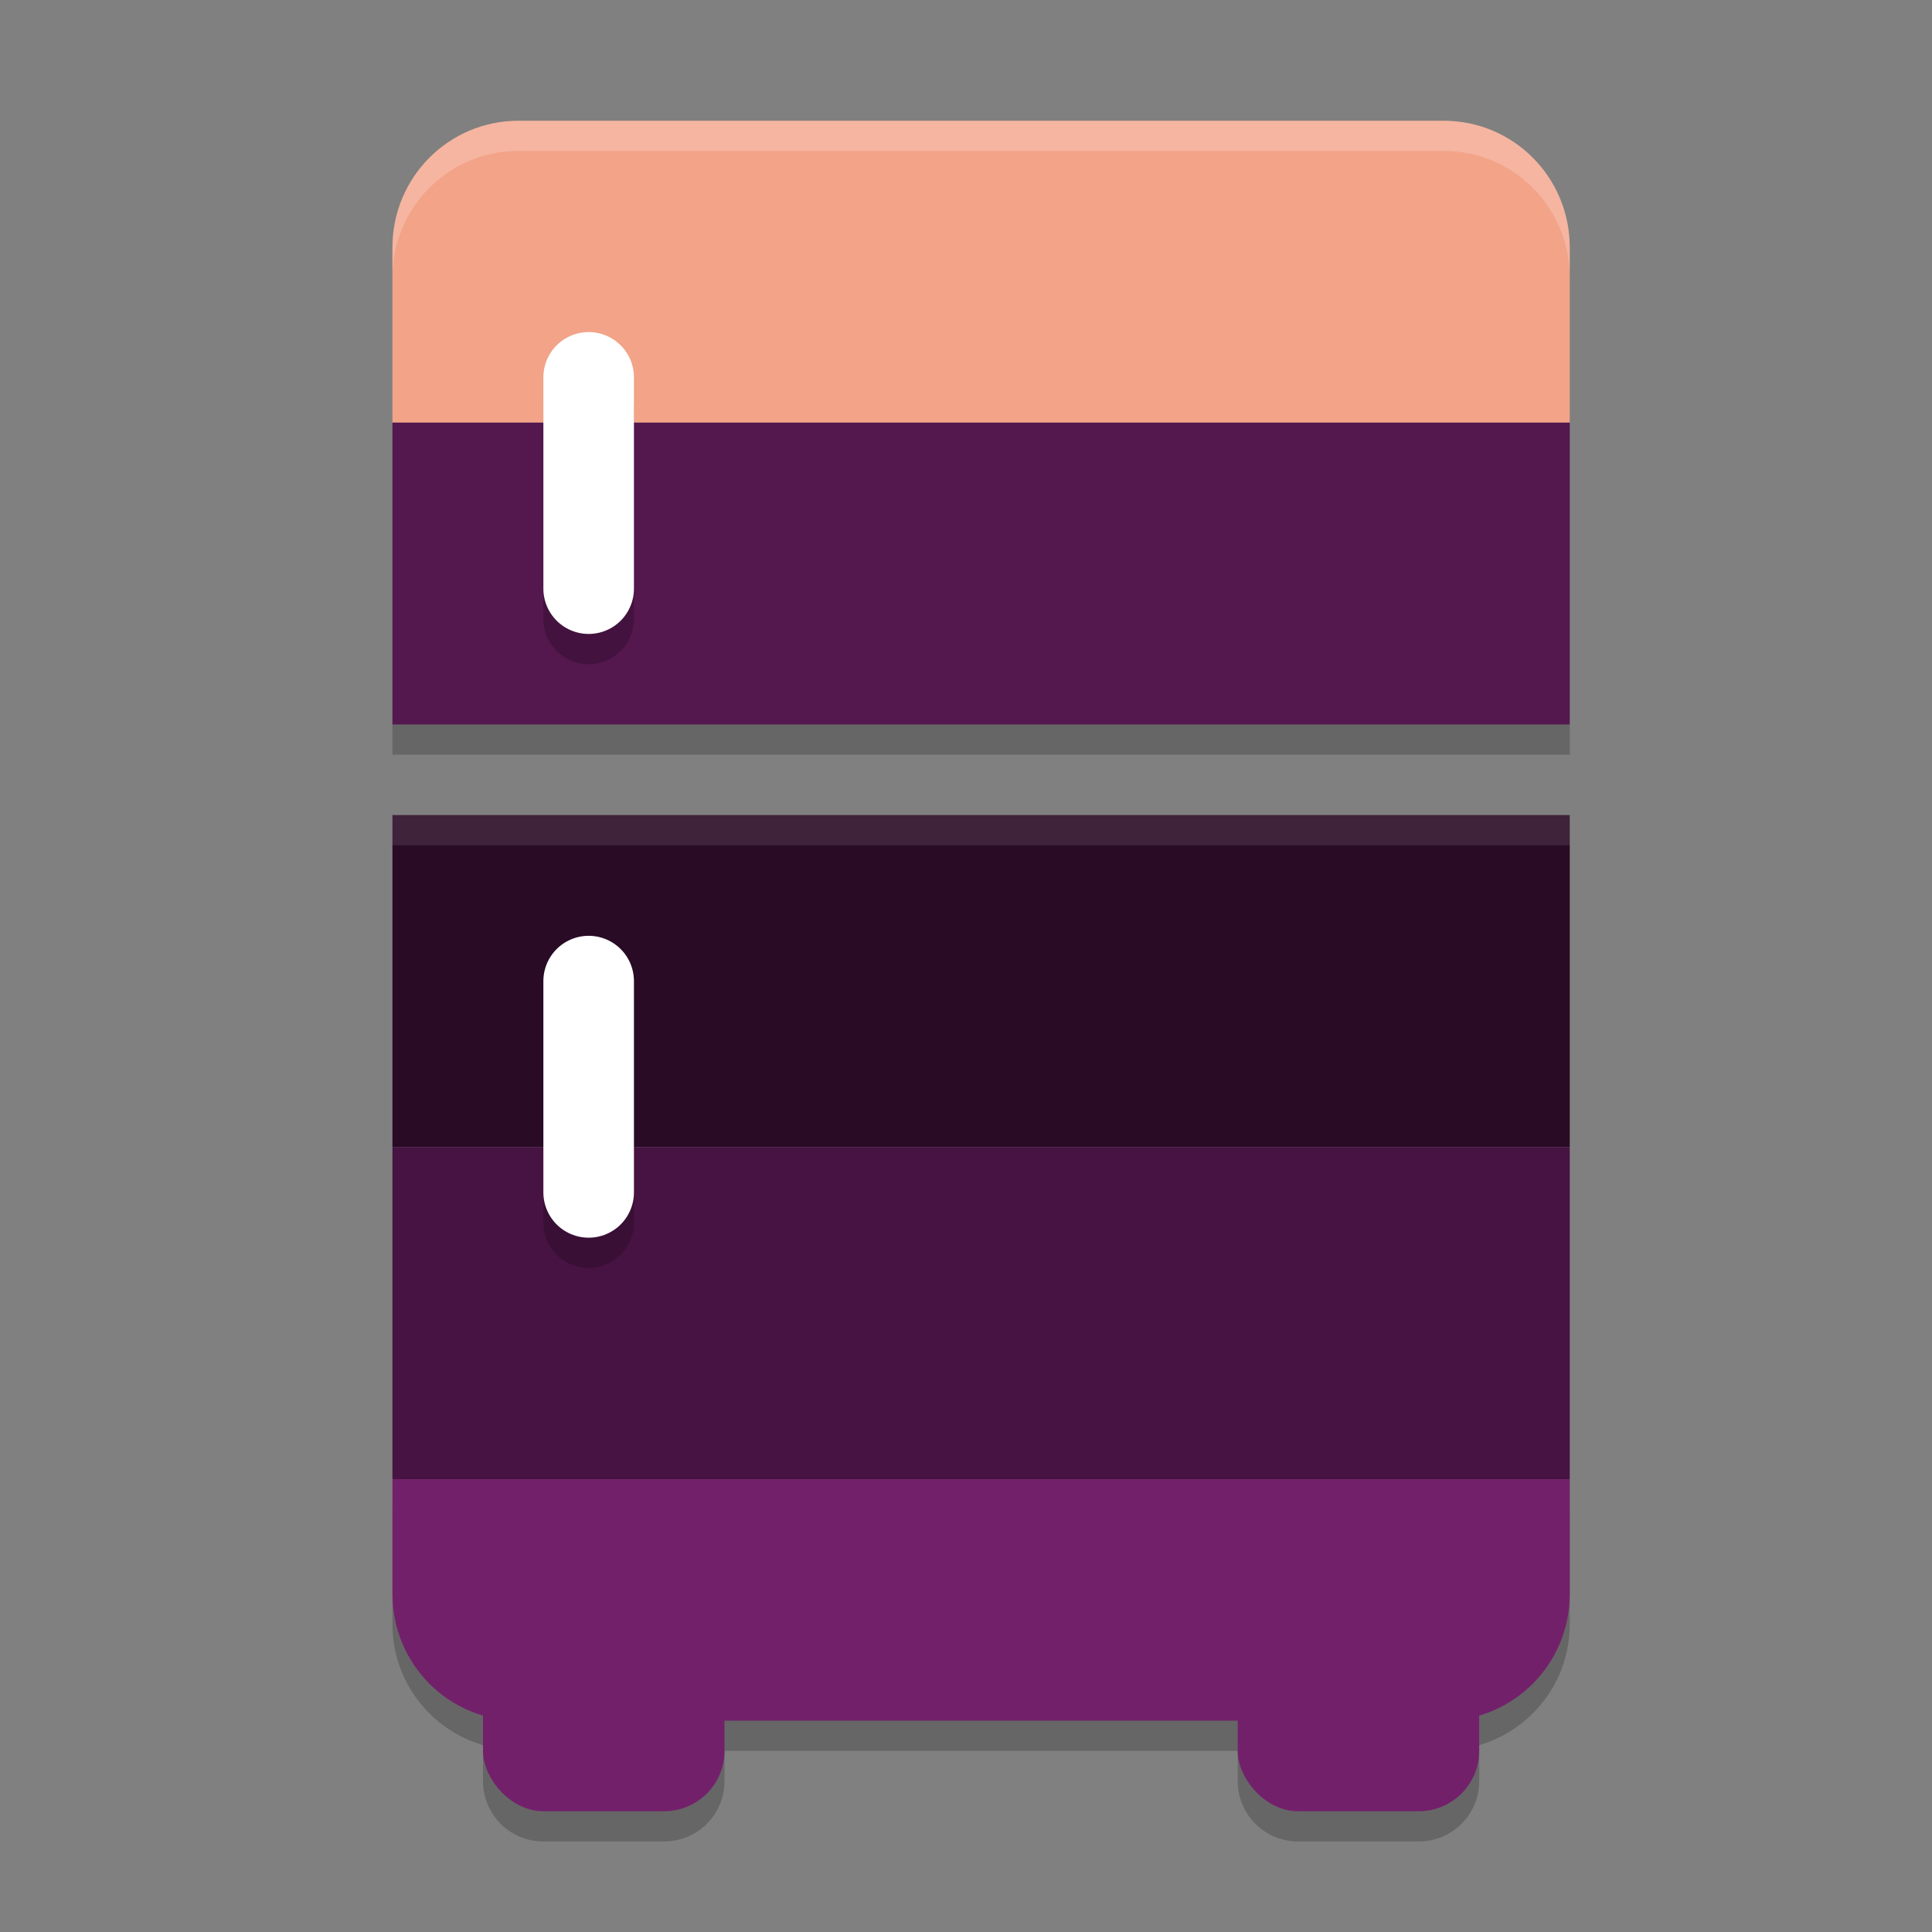 <svg xmlns="http://www.w3.org/2000/svg" width="64" height="64" version="1.1">
 <rect width="100%" height="100%" fill="#808080" stroke="none"/>
 <path style="opacity:0.2" d="M 13,50 V 53.801 C 13,55.713 14.267,57.299 16,57.811 V 59 C 16,60.108 16.892,61 18,61 H 22 C 23.108,61 24,60.108 24,59 V 58 H 41 V 59 C 41,60.108 41.892,61 43,61 H 47 C 48.108,61 49,60.108 49,59 V 57.811 C 50.733,57.299 52,55.713 52,53.801 V 50 Z"/>
 <path style="fill:#f2a388" d="M 17.179,4 C 14.864,4 13,5.873 13,8.2 V 14 H 52 V 8.2 C 52,5.873 50.136,4 47.821,4 Z"/>
 <path style="fill:#73206b" d="M 13,49 V 52.8 C 13,55.127 14.864,57 17.179,57 H 47.821 C 50.136,57 52,55.127 52,52.8 V 49 Z"/>
 <rect style="fill:#54174e" width="39" height="10" x="13" y="14"/>
 <rect style="fill:#290b26" width="39" height="11" x="13" y="27"/>
 <rect style="fill:#471342" width="39" height="11" x="13" y="38"/>
 <path style="opacity:0.2" d="M 19.479,11.978 A 1.5,1.5 0 0 0 18,13.5 V 20.5 A 1.5,1.5 0 1 0 21,20.5 V 13.5 A 1.5,1.5 0 0 0 19.479,11.978 Z M 19.479,31.978 A 1.5,1.5 0 0 0 18,33.5 V 40.5 A 1.5,1.5 0 1 0 21,40.5 V 33.5 A 1.5,1.5 0 0 0 19.479,31.978 Z"/>
 <path style="fill:none;stroke:#ffffff;stroke-width:3;stroke-linecap:round;stroke-linejoin:round" d="M 19.5,12.5 V 19.5"/>
 <path style="fill:none;stroke:#ffffff;stroke-width:3;stroke-linecap:round;stroke-linejoin:round" d="M 19.5,32.5 V 39.5"/>
 <rect style="fill:#73206b" width="8" height="8" x="16" y="52" rx="2" ry="2"/>
 <rect style="fill:#73206b" width="8" height="8" x="41" y="52" rx="2" ry="2"/>
 <rect style="opacity:0.2" width="39" height="1" x="13" y="24"/>
 <rect style="opacity:0.1;fill:#ffffff" width="39" height="1" x="13" y="27"/>
 <path style="opacity:0.2;fill:#ffffff" d="M 17.178 4 C 14.863 4 13 5.872 13 8.199 L 13 9.199 C 13 6.872 14.863 5 17.178 5 L 47.822 5 C 50.137 5 52 6.872 52 9.199 L 52 8.199 C 52 5.872 50.137 4 47.822 4 L 17.178 4 z"/>
</svg>
